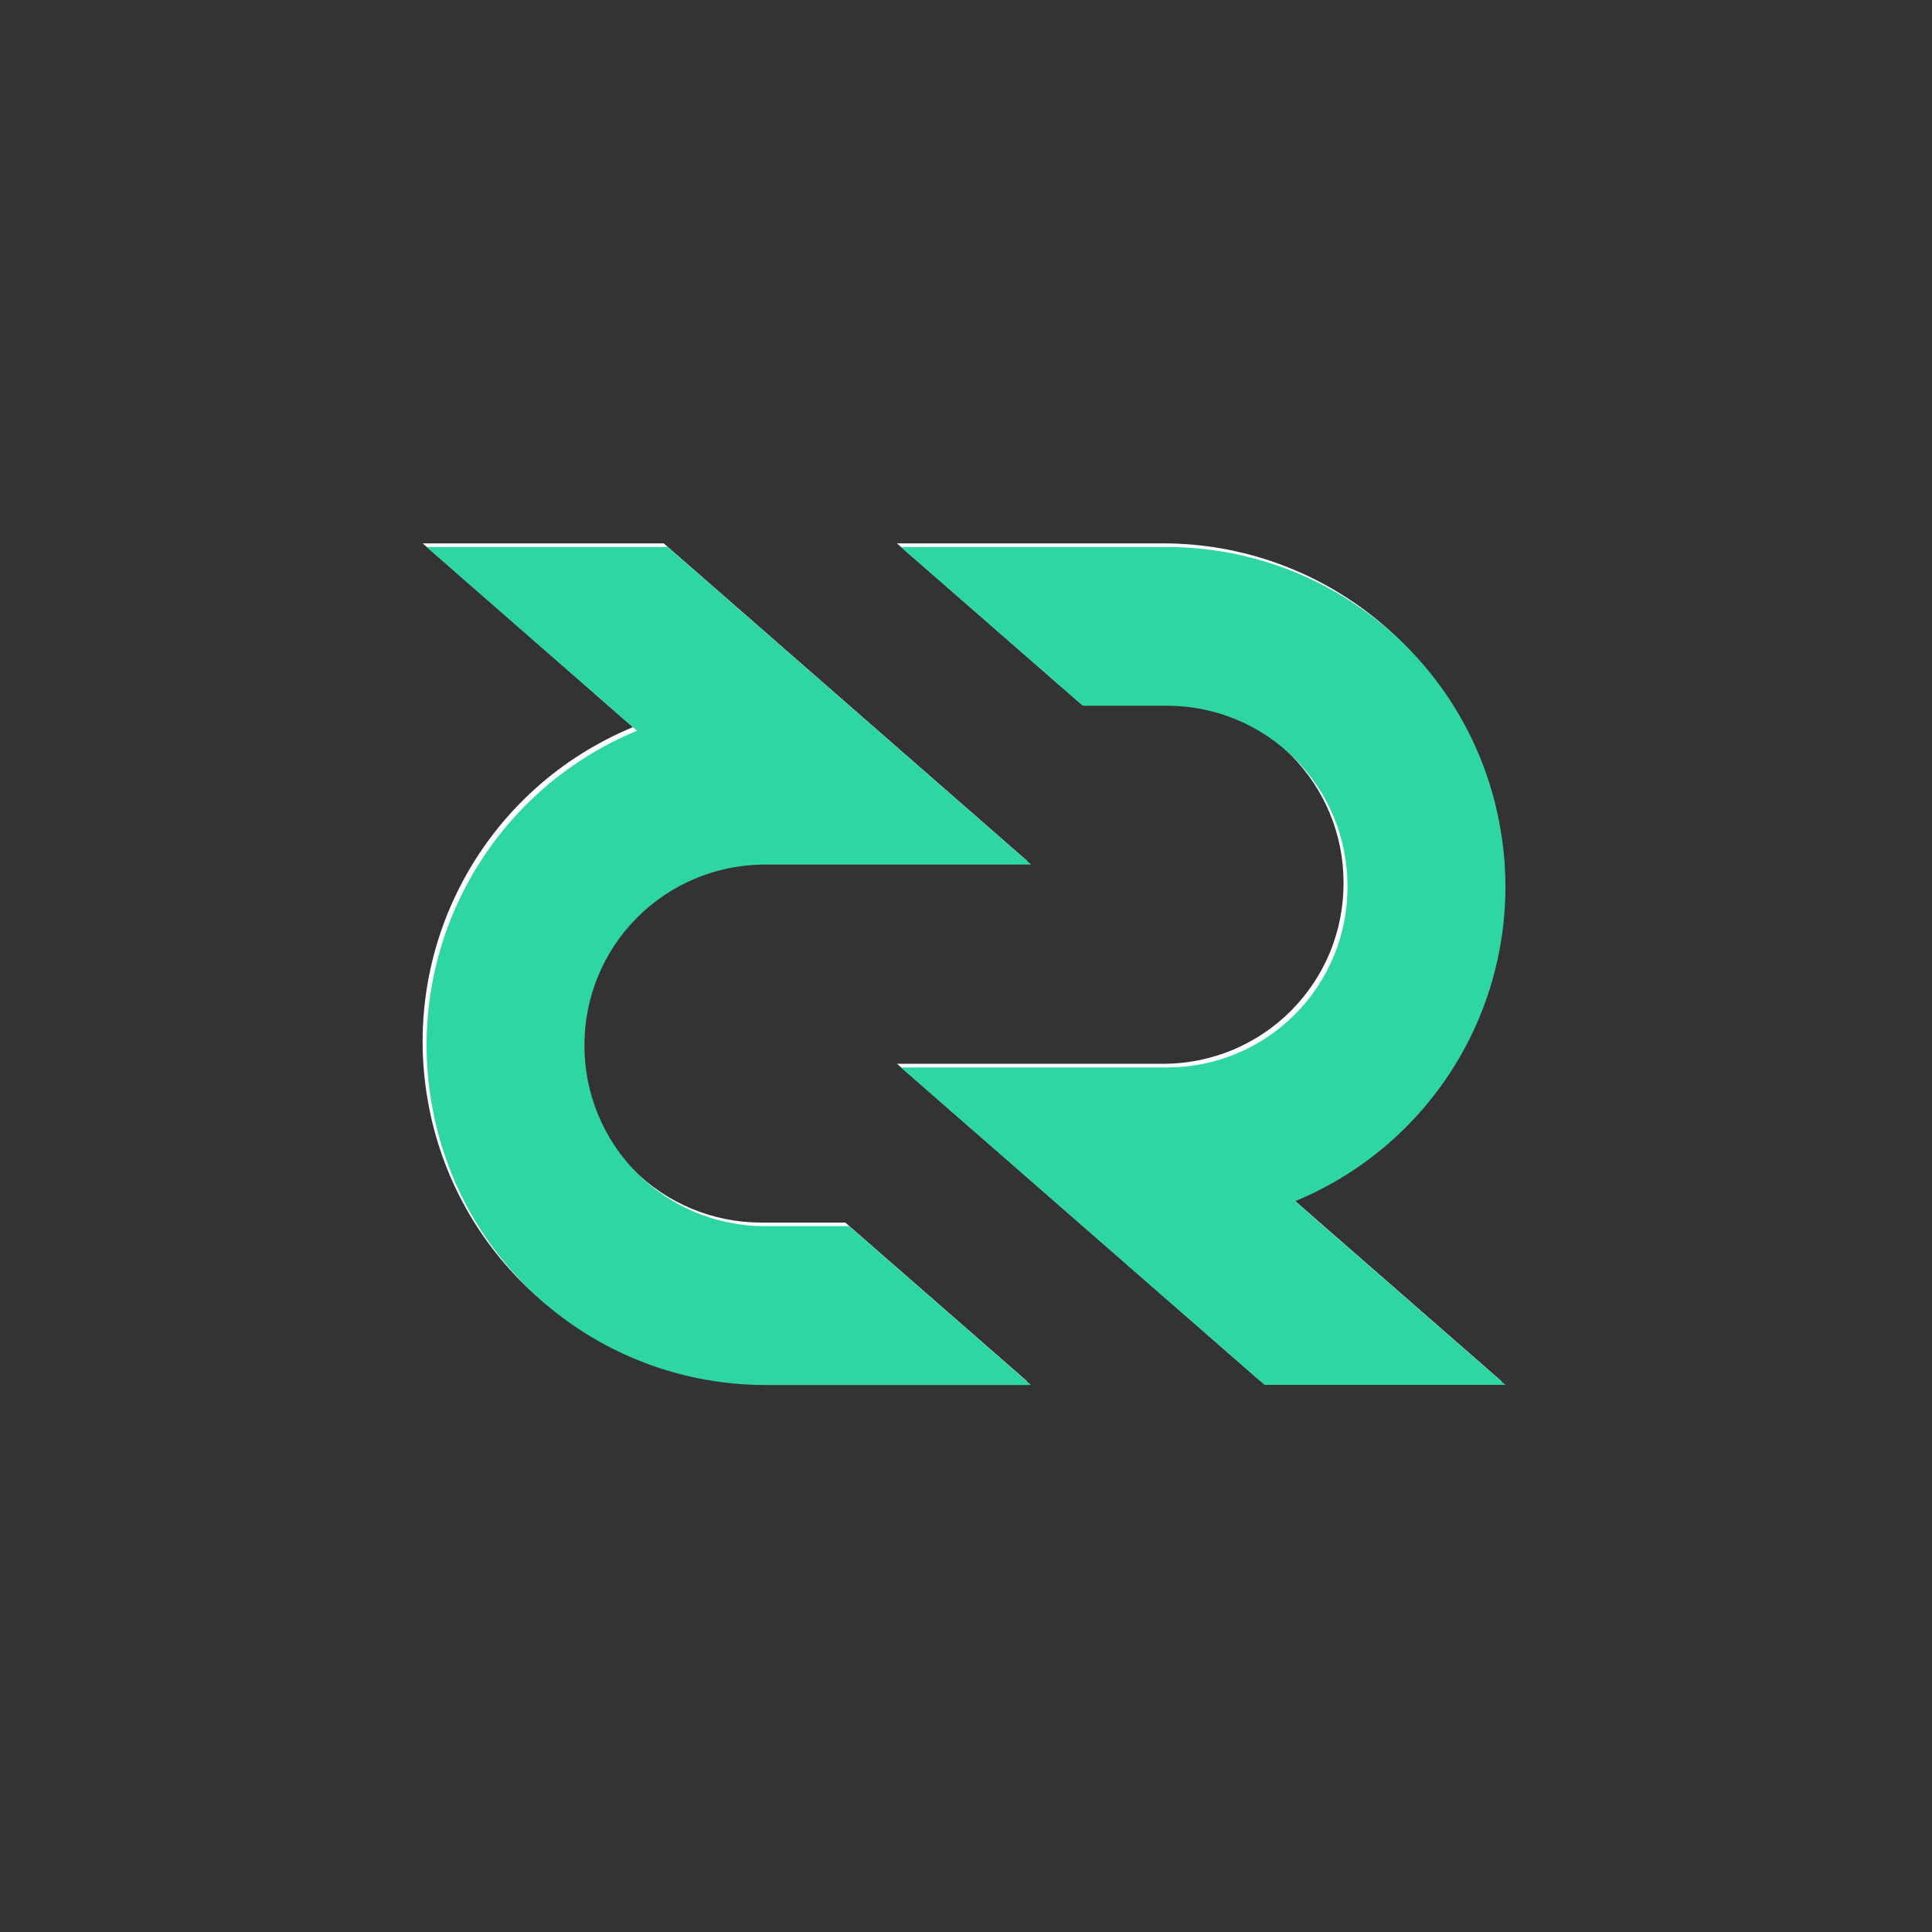 <svg width="24" height="24" fill="none" viewBox="0 0 24 24"><rect x="0" y="0" width="24" height="24" fill="#333333" stroke="none"/><path fill="#fff" d="M11.142 13.215H14.457C14.751 13.214 15.042 13.155 15.314 13.042C15.585 12.928 15.832 12.763 16.039 12.554C16.247 12.345 16.411 12.098 16.523 11.826C16.634 11.554 16.691 11.262 16.69 10.968C16.692 10.374 16.458 9.804 16.039 9.382C15.62 8.961 15.051 8.724 14.457 8.722H13.402L11.142 6.75H14.457C15.432 6.752 16.376 7.094 17.127 7.716C17.878 8.338 18.389 9.201 18.573 10.159C18.761 11.117 18.611 12.11 18.149 12.97C17.687 13.831 16.941 14.504 16.039 14.876L18.652 17.158H15.659L11.142 13.214V13.215ZM12.76 10.695H9.445C8.851 10.697 8.282 10.934 7.863 11.355C7.444 11.777 7.21 12.347 7.211 12.941C7.21 13.534 7.444 14.105 7.863 14.526C8.282 14.947 8.851 15.185 9.445 15.187H10.5L12.759 17.159H9.445C8.47 17.157 7.526 16.816 6.775 16.194C6.024 15.572 5.513 14.708 5.329 13.751C5.141 12.792 5.291 11.799 5.753 10.939C6.215 10.079 6.96 9.405 7.863 9.033L5.251 6.75H8.245L12.76 10.695Z"/><path fill="#2ED6A1" d="M11.191 13.26H14.506C14.8 13.259 15.091 13.201 15.363 13.087C15.634 12.974 15.881 12.808 16.088 12.599C16.295 12.391 16.46 12.143 16.571 11.871C16.683 11.599 16.74 11.308 16.739 11.013C16.741 10.419 16.507 9.849 16.088 9.428C15.669 9.007 15.1 8.769 14.506 8.767H13.451L11.191 6.795H14.506C15.481 6.798 16.425 7.139 17.176 7.761C17.927 8.383 18.438 9.247 18.622 10.204C18.81 11.162 18.66 12.156 18.198 13.016C17.736 13.876 16.99 14.549 16.088 14.922L18.701 17.203H15.708L11.191 13.26V13.26ZM12.809 10.74H9.494C8.9 10.742 8.331 10.98 7.912 11.401C7.493 11.822 7.259 12.392 7.26 12.986C7.259 13.58 7.493 14.15 7.912 14.572C8.331 14.993 8.9 15.23 9.494 15.232H10.549L12.808 17.205H9.494C8.519 17.202 7.575 16.861 6.824 16.239C6.073 15.617 5.562 14.753 5.378 13.796C5.19 12.838 5.34 11.844 5.802 10.984C6.264 10.124 7.009 9.451 7.912 9.078L5.3 6.795H8.294L12.809 10.74Z"/></svg>